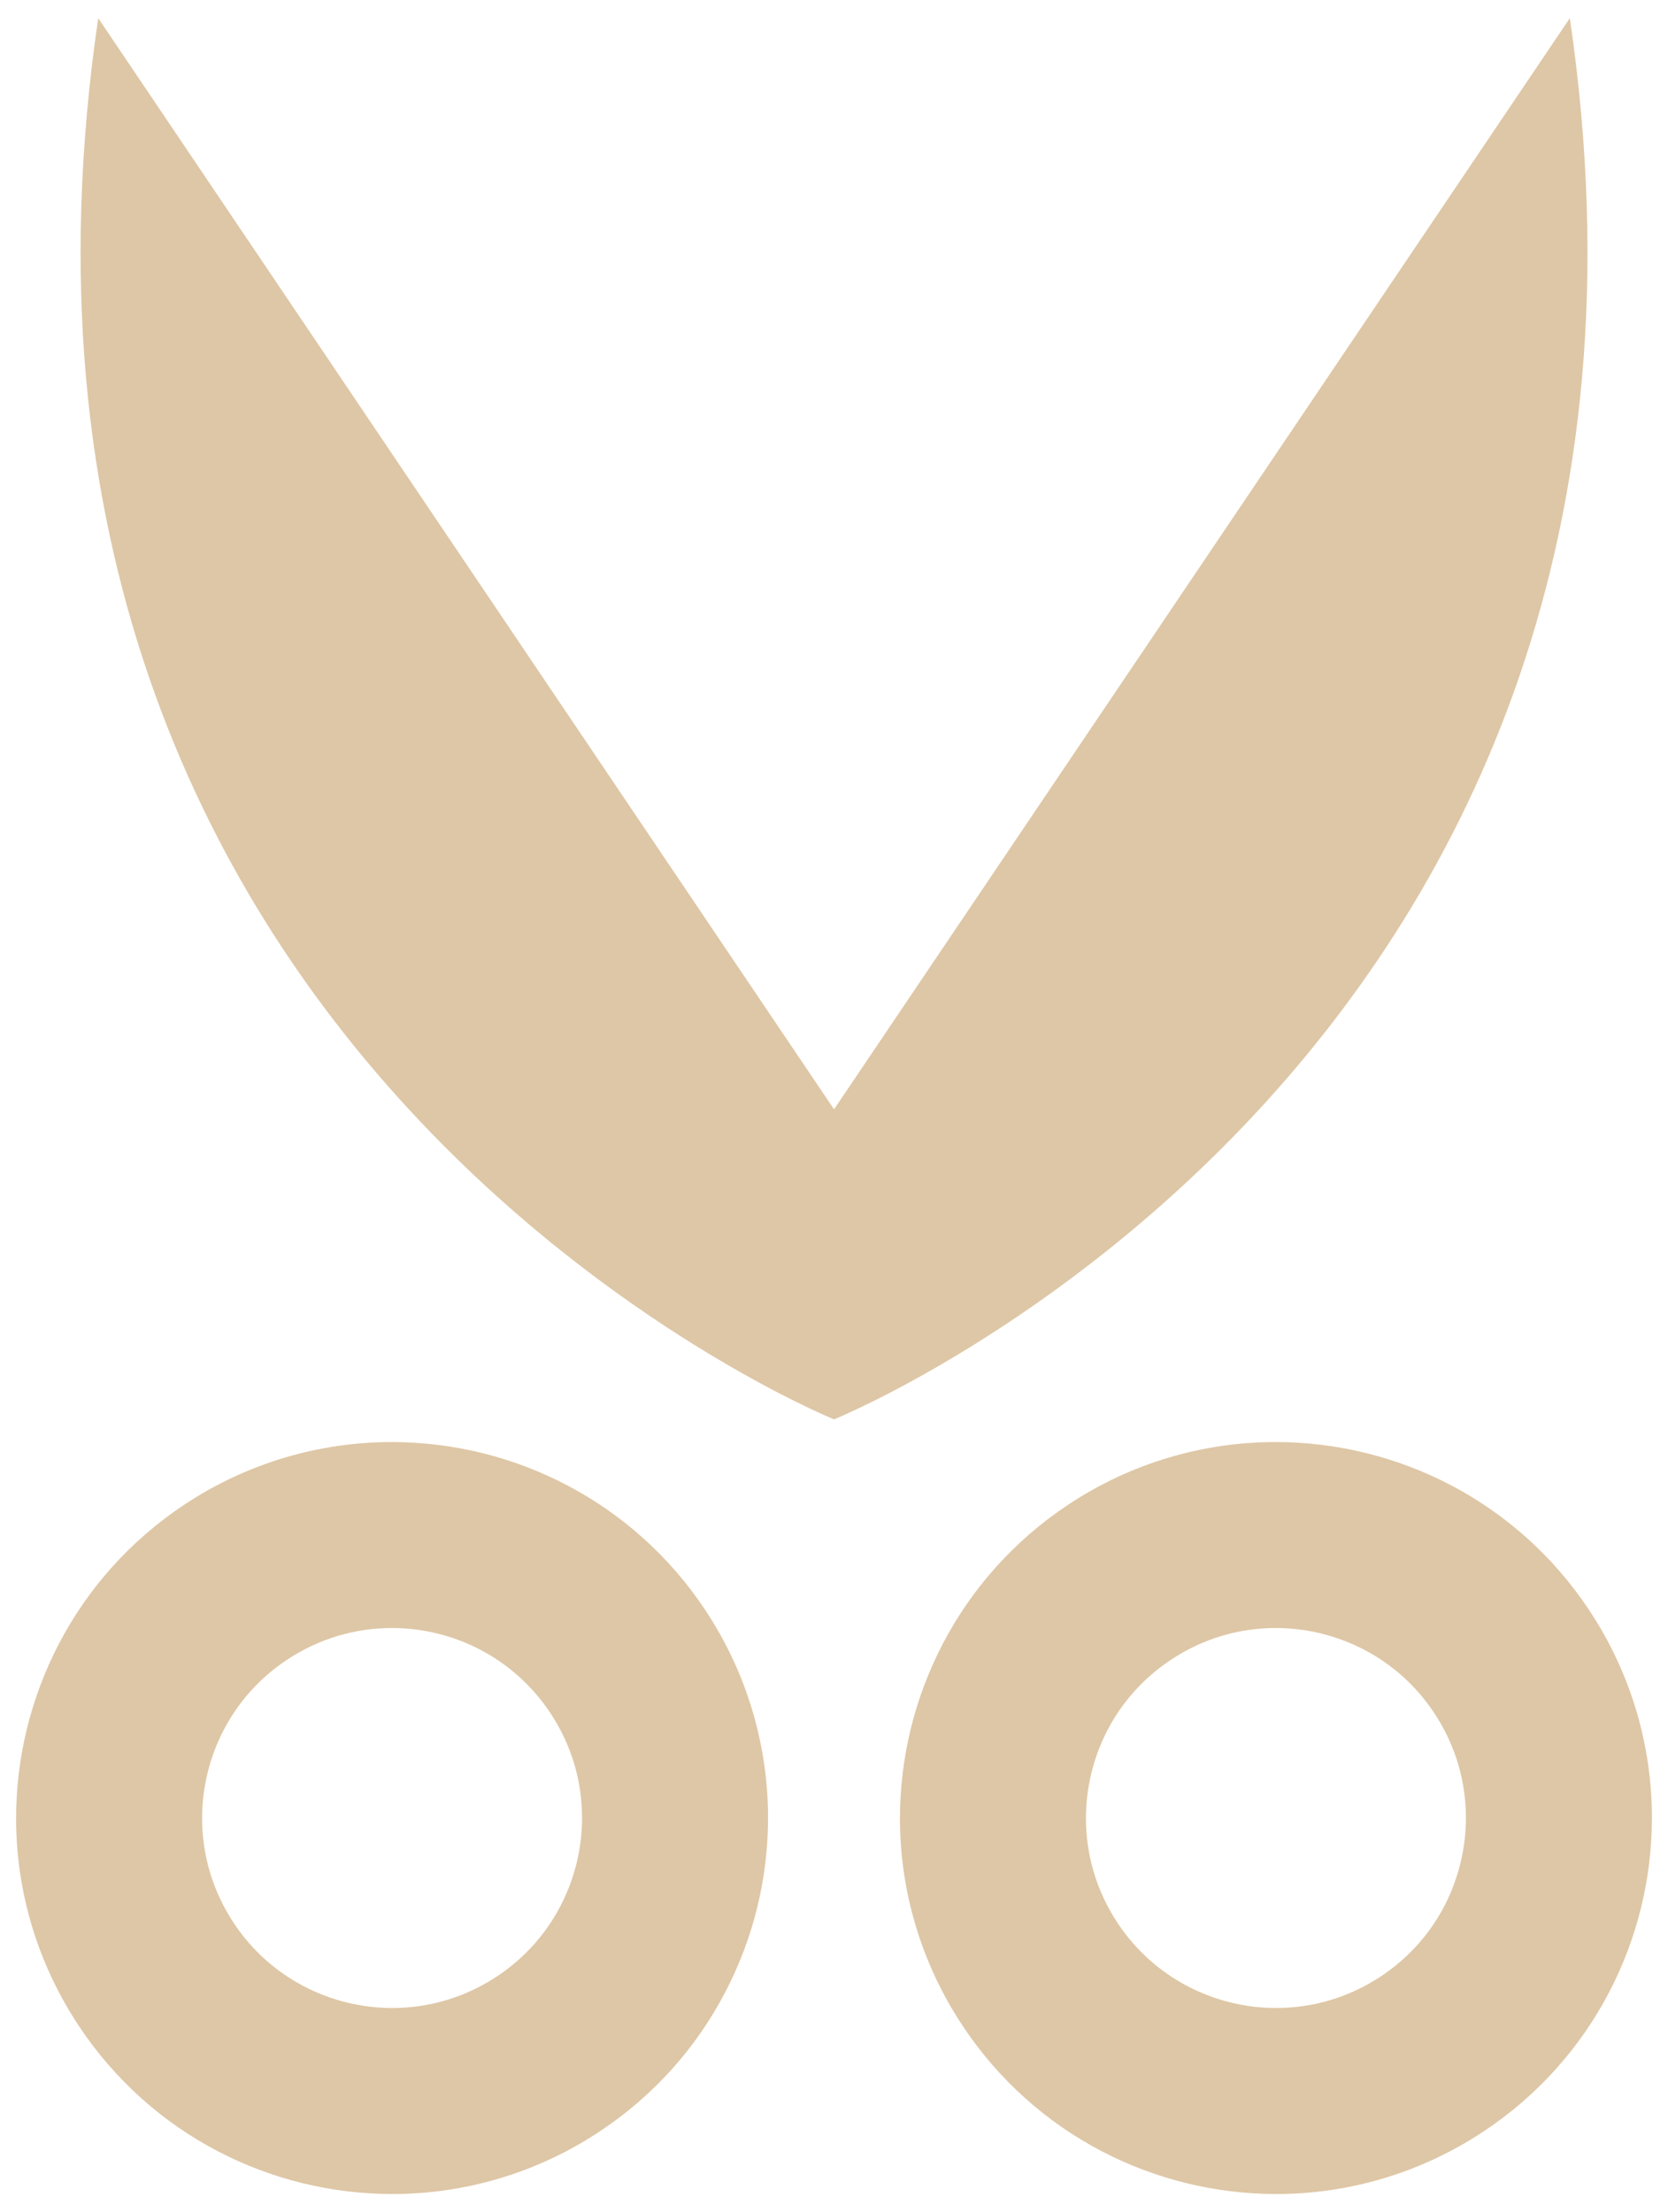 <svg width="46" height="61" viewBox="0 0 46 61" fill="none" xmlns="http://www.w3.org/2000/svg">
<path d="M15.631 40.952C14.139 40.17 12.482 39.765 10.806 39.765C8.836 39.763 6.829 40.329 5.071 41.499C3.577 42.493 2.412 43.823 1.632 45.313C0.851 46.807 0.444 48.463 0.444 50.14C0.442 52.108 1.01 54.115 2.18 55.873C3.172 57.367 4.502 58.534 5.994 59.314C7.486 60.095 9.144 60.5 10.821 60.5C12.789 60.502 14.796 59.936 16.554 58.764C18.048 57.772 19.214 56.442 19.992 54.95C20.776 53.458 21.181 51.803 21.181 50.125C21.181 48.155 20.615 46.148 19.445 44.39C18.453 42.896 17.123 41.732 15.631 40.952ZM15.45 52.57C15.056 53.322 14.477 53.985 13.714 54.494C12.813 55.091 11.819 55.369 10.821 55.371C9.971 55.371 9.127 55.164 8.374 54.769C7.622 54.373 6.959 53.798 6.45 53.033C5.853 52.132 5.575 51.138 5.573 50.14C5.573 49.292 5.78 48.448 6.175 47.693C6.571 46.941 7.146 46.28 7.911 45.771C8.812 45.174 9.806 44.894 10.806 44.892C11.654 44.892 12.498 45.099 13.251 45.494C14.003 45.89 14.664 46.467 15.175 47.232C15.772 48.131 16.05 49.125 16.052 50.125C16.052 50.973 15.845 51.817 15.45 52.57Z" fill="#DEC7A6"/>
<path d="M43.82 44.39C42.828 42.896 41.498 41.732 40.008 40.952C38.514 40.17 36.858 39.765 35.181 39.765C33.211 39.763 31.204 40.329 29.448 41.499C27.952 42.493 26.788 43.823 26.008 45.313C25.226 46.807 24.819 48.463 24.819 50.14C24.817 52.108 25.385 54.115 26.555 55.873C27.549 57.367 28.877 58.533 30.369 59.313C31.863 60.095 33.519 60.5 35.196 60.5C37.164 60.502 39.171 59.936 40.929 58.764C42.423 57.772 43.589 56.442 44.369 54.95C45.151 53.458 45.556 51.803 45.556 50.125C45.558 48.155 44.99 46.148 43.82 44.39ZM39.827 52.57C39.431 53.322 38.854 53.985 38.089 54.494C37.188 55.091 36.194 55.369 35.196 55.371C34.346 55.371 33.502 55.164 32.749 54.769C31.997 54.373 31.334 53.798 30.825 53.033C30.228 52.132 29.95 51.138 29.948 50.14C29.948 49.292 30.155 48.448 30.55 47.693C30.946 46.941 31.523 46.28 32.288 45.771C33.187 45.174 34.181 44.894 35.181 44.892C36.029 44.892 36.873 45.101 37.626 45.494C38.38 45.89 39.041 46.467 39.55 47.232C40.147 48.131 40.425 49.125 40.427 50.125C40.427 50.973 40.22 51.817 39.827 52.57Z" fill="#DEC7A6"/>
<path d="M43.293 0.5L23.001 30.59L2.709 0.5C-1.502 29.222 23.001 39.139 23.001 39.139C23.001 39.139 47.504 29.222 43.293 0.5Z" fill="#DEC7A6"/>
</svg>
